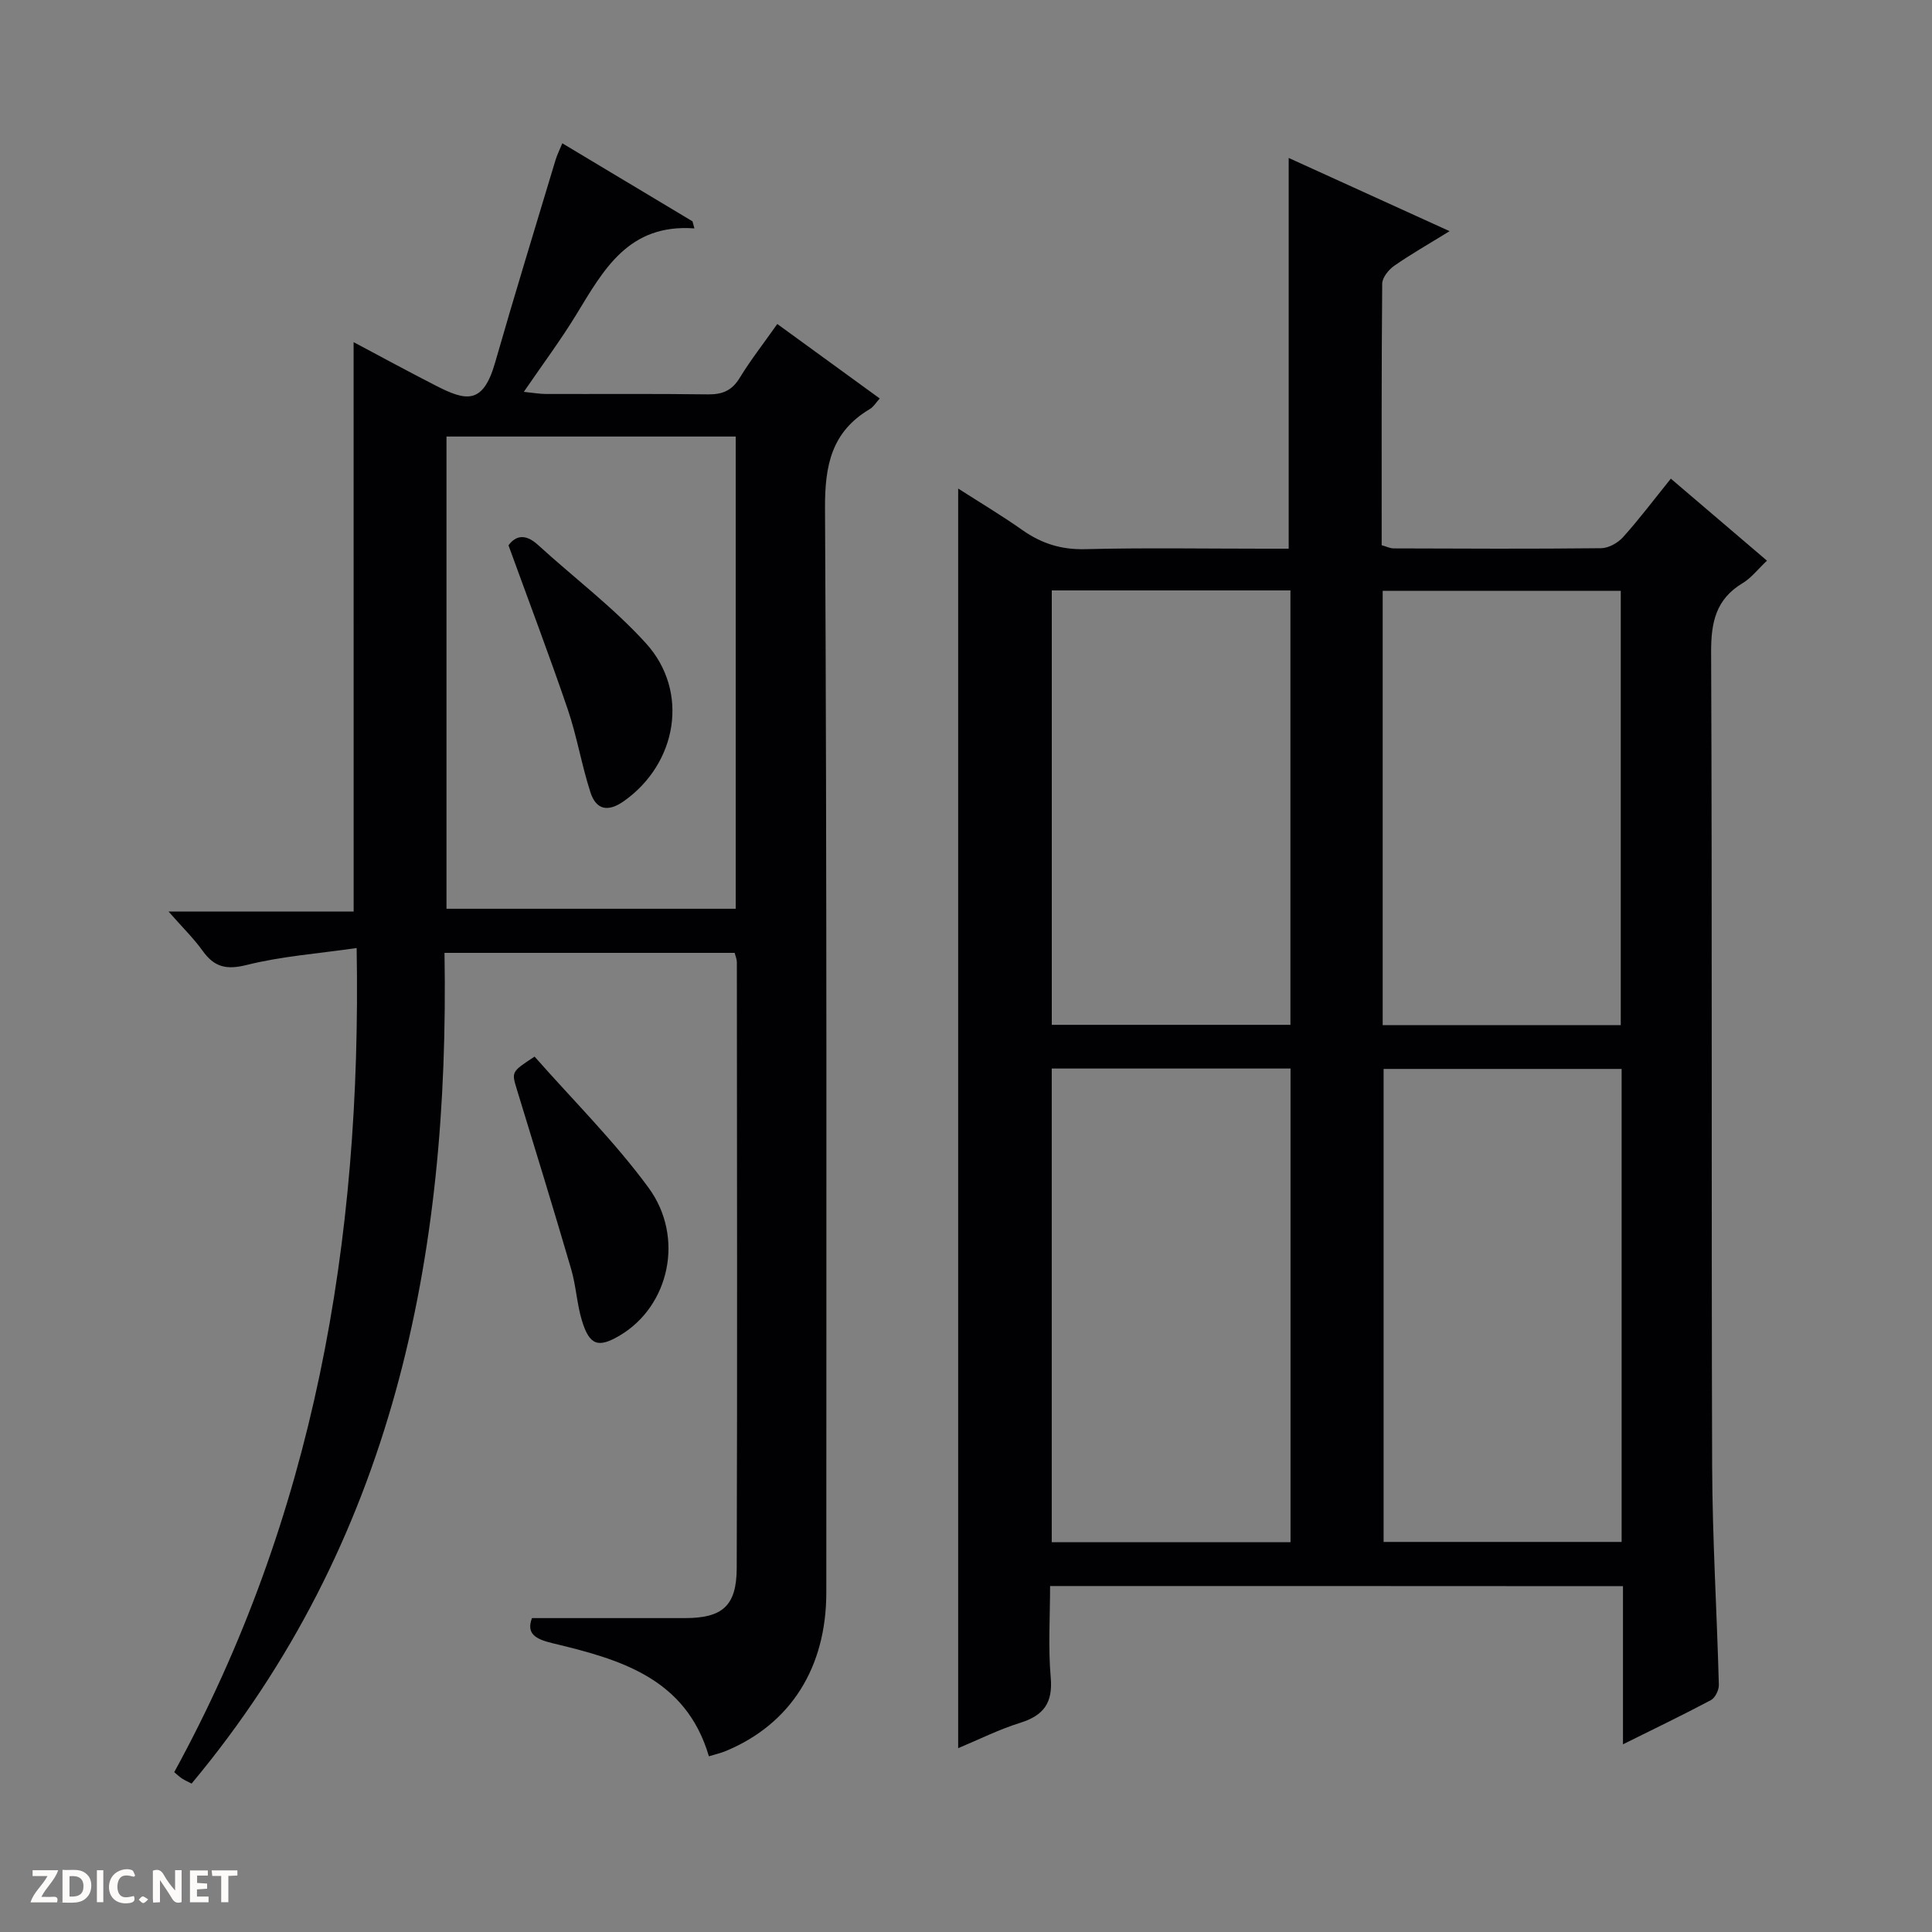 <svg enable-background="new 0 0 400 400" viewBox="0 0 400 400" xmlns="http://www.w3.org/2000/svg"><rect x="0" y="0" width="400" height="400" fill="#808080" stroke="none"/><g fill="#fcfbfa"><path d="m37.59 393.81c-.92.31-1.52.05-2-.78-.7-1.2-1.52-2.34-2.47-3.78v4.59c-.55.03-.95.05-1.41.07-.03-.37-.06-.64-.06-.91 0-1.91 0-3.81 0-5.7 1.13-.41 1.77-.03 2.29.91.62 1.11 1.38 2.14 2.31 3.19v-4.2h1.35v6.61z"/><path d="m12.94 393.88v-6.75c1.9.19 3.93-.54 5.37 1.29.8 1.01.78 2.88.03 3.97-1.37 1.97-3.4 1.51-6.4 1.49m2.45-1.22c2.04.12 2.92-.58 2.89-2.21-.03-1.51-.98-2.19-2.89-2z"/><path d="m11.81 393.87h-5.49c.68-2.18 2.47-3.48 3.51-5.45h-3.08v-1.21h5.29c-.71 2.13-2.44 3.48-3.47 5.51.86 0 1.63.04 2.39-.01.79-.05 1.14.21.85 1.16"/><path d="m39.33 393.86v-6.61h3.7v1.07h-2.22v1.52c.68.04 1.34.09 2.07.13v1.07c-.72.05-1.38.09-2.1.14v1.48h2.4v1.19h-3.85z"/><path d="m27.71 388.56c-1.15-.3-2.46-.61-3.1.64-.37.73-.41 1.93-.06 2.67.63 1.35 1.99.93 3.17.68.35.94-.01 1.32-.93 1.46-1.62.25-3.05-.27-3.76-1.48-.73-1.24-.6-3.03.31-4.17.88-1.11 2.71-1.7 4-1.16.32.13.44.74.65 1.12-.1.08-.19.16-.28.24"/><path d="m49.15 387.24v1.07c-.59.02-1.17.05-1.87.08v5.44h-1.48v-5.44h-1.85c-.05-.4-.08-.73-.13-1.15z"/><path d="m20.06 387.21h1.33v6.62h-1.33z"/><path d="m30.68 393.25c-.39.38-.8.79-1.05.76-.32-.05-.6-.45-.9-.7.26-.24.51-.64.8-.67.29-.04.62.3 1.15.61"/></g><path d="m217.41 328.37c0 6.34-.42 12.67.13 18.91.47 5.27-1.44 7.88-6.32 9.41-4.39 1.37-8.55 3.46-12.84 5.25 0-86.88 0-173.41 0-260.79 4.57 2.93 9.05 5.6 13.3 8.6 3.95 2.78 8.03 4.07 12.97 3.95 12.32-.31 24.66-.1 36.99-.1h5.17c0-27.19 0-53.73 0-80.9 10.67 4.85 21.54 9.8 33.31 15.16-4.34 2.68-8.02 4.77-11.48 7.18-1.16.81-2.46 2.44-2.47 3.7-.16 17.98-.11 35.97-.11 54.14.95.26 1.71.65 2.46.66 14.33.05 28.66.12 42.99-.04 1.53-.02 3.44-1.09 4.51-2.27 3.33-3.7 6.33-7.69 9.91-12.13 6.63 5.66 13.11 11.19 19.9 16.98-1.91 1.8-3.25 3.58-5.02 4.64-5.55 3.33-6.57 8.11-6.54 14.3.23 56.15.03 112.31.21 168.46.05 15.12.99 30.23 1.39 45.35.03 1.07-.76 2.69-1.64 3.16-5.81 3.09-11.75 5.94-18.21 9.15 0-11.22 0-21.8 0-32.74-39.59-.03-78.8-.03-118.61-.03zm49.78-9.07c0-33.02 0-65.52 0-98.07-16.67 0-32.93 0-49.44 0v98.07zm68.55-97.99c-16.78 0-33.03 0-49.28 0v97.93h49.28c0-32.77 0-65.18 0-97.93zm-117.98-99.07v89.94h49.41c0-30.25 0-60.08 0-89.94-16.68 0-32.94 0-49.41 0zm117.8 90c0-30.23 0-60.1 0-89.92-16.62 0-32.86 0-49.29 0v89.92z" fill="#010104"/><path d="m73.21 70.84c5.57 2.96 11.22 6.03 16.94 8.96 6.31 3.24 9.83 4.08 12.35-4.71 4.02-14.02 8.31-27.97 12.51-41.94.32-1.06.83-2.07 1.41-3.48 9.16 5.49 18.06 10.82 26.95 16.15.13.49.26.98.4 1.47-13.69-1.01-18.84 8.64-24.48 17.88-3.19 5.23-6.88 10.17-10.84 15.96 1.93.19 3.28.44 4.62.44 11.16.03 22.33-.07 33.49.08 2.98.04 4.96-.76 6.57-3.39 2.24-3.67 4.91-7.08 7.8-11.18 7.12 5.18 14.05 10.21 21.21 15.42-.75.82-1.27 1.73-2.05 2.19-7.94 4.71-9.33 11.66-9.28 20.56.4 74.81.27 149.62.27 224.43 0 15.6-7.4 27.25-20.76 32.83-1.05.44-2.19.69-3.55 1.11-4.78-16.26-18.5-20.09-32.41-23.42-3.58-.86-5.42-2-4.22-5.19h31.64c7.73 0 10.72-2.46 10.75-10.32.14-41.82.05-83.64.03-125.46 0-.63-.29-1.26-.45-1.95-19.89 0-39.64 0-60.08 0 1.06 62.96-10.61 121.94-52.36 171.99-.58-.3-1.3-.61-1.96-1.03-.54-.35-1.01-.81-1.64-1.33 28.9-52.81 38.83-109.72 37.77-170.63-7.94 1.15-15.5 1.69-22.74 3.5-4.25 1.07-6.74.45-9.16-2.94-1.81-2.53-4.08-4.74-7.05-8.12h38.33c-.01-39.74-.01-78.64-.01-117.88zm19.23 117.31h59.88c0-32.84 0-65.24 0-97.77-20.12 0-39.96 0-59.88 0z" fill="#010104"/><path d="m110.68 218.76c8 9.08 16.54 17.54 23.57 27.11 7.57 10.3 4.28 24.5-5.8 30.55-4.56 2.74-6.39 2.18-7.97-3.01-1.05-3.46-1.21-7.19-2.23-10.66-3.63-12.4-7.42-24.75-11.21-37.1-1.14-3.74-1.23-3.71 3.64-6.89z" fill="#010104"/><path d="m105.28 112.91c1.43-1.99 3.46-2.5 6.07-.12 7.46 6.81 15.64 12.96 22.39 20.4 9.06 9.99 6.44 24.88-4.55 32.66-3.35 2.37-5.78 1.8-6.95-1.82-1.83-5.65-2.79-11.58-4.7-17.19-3.84-11.24-8.05-22.34-12.26-33.93z" fill="#010104"/></svg>